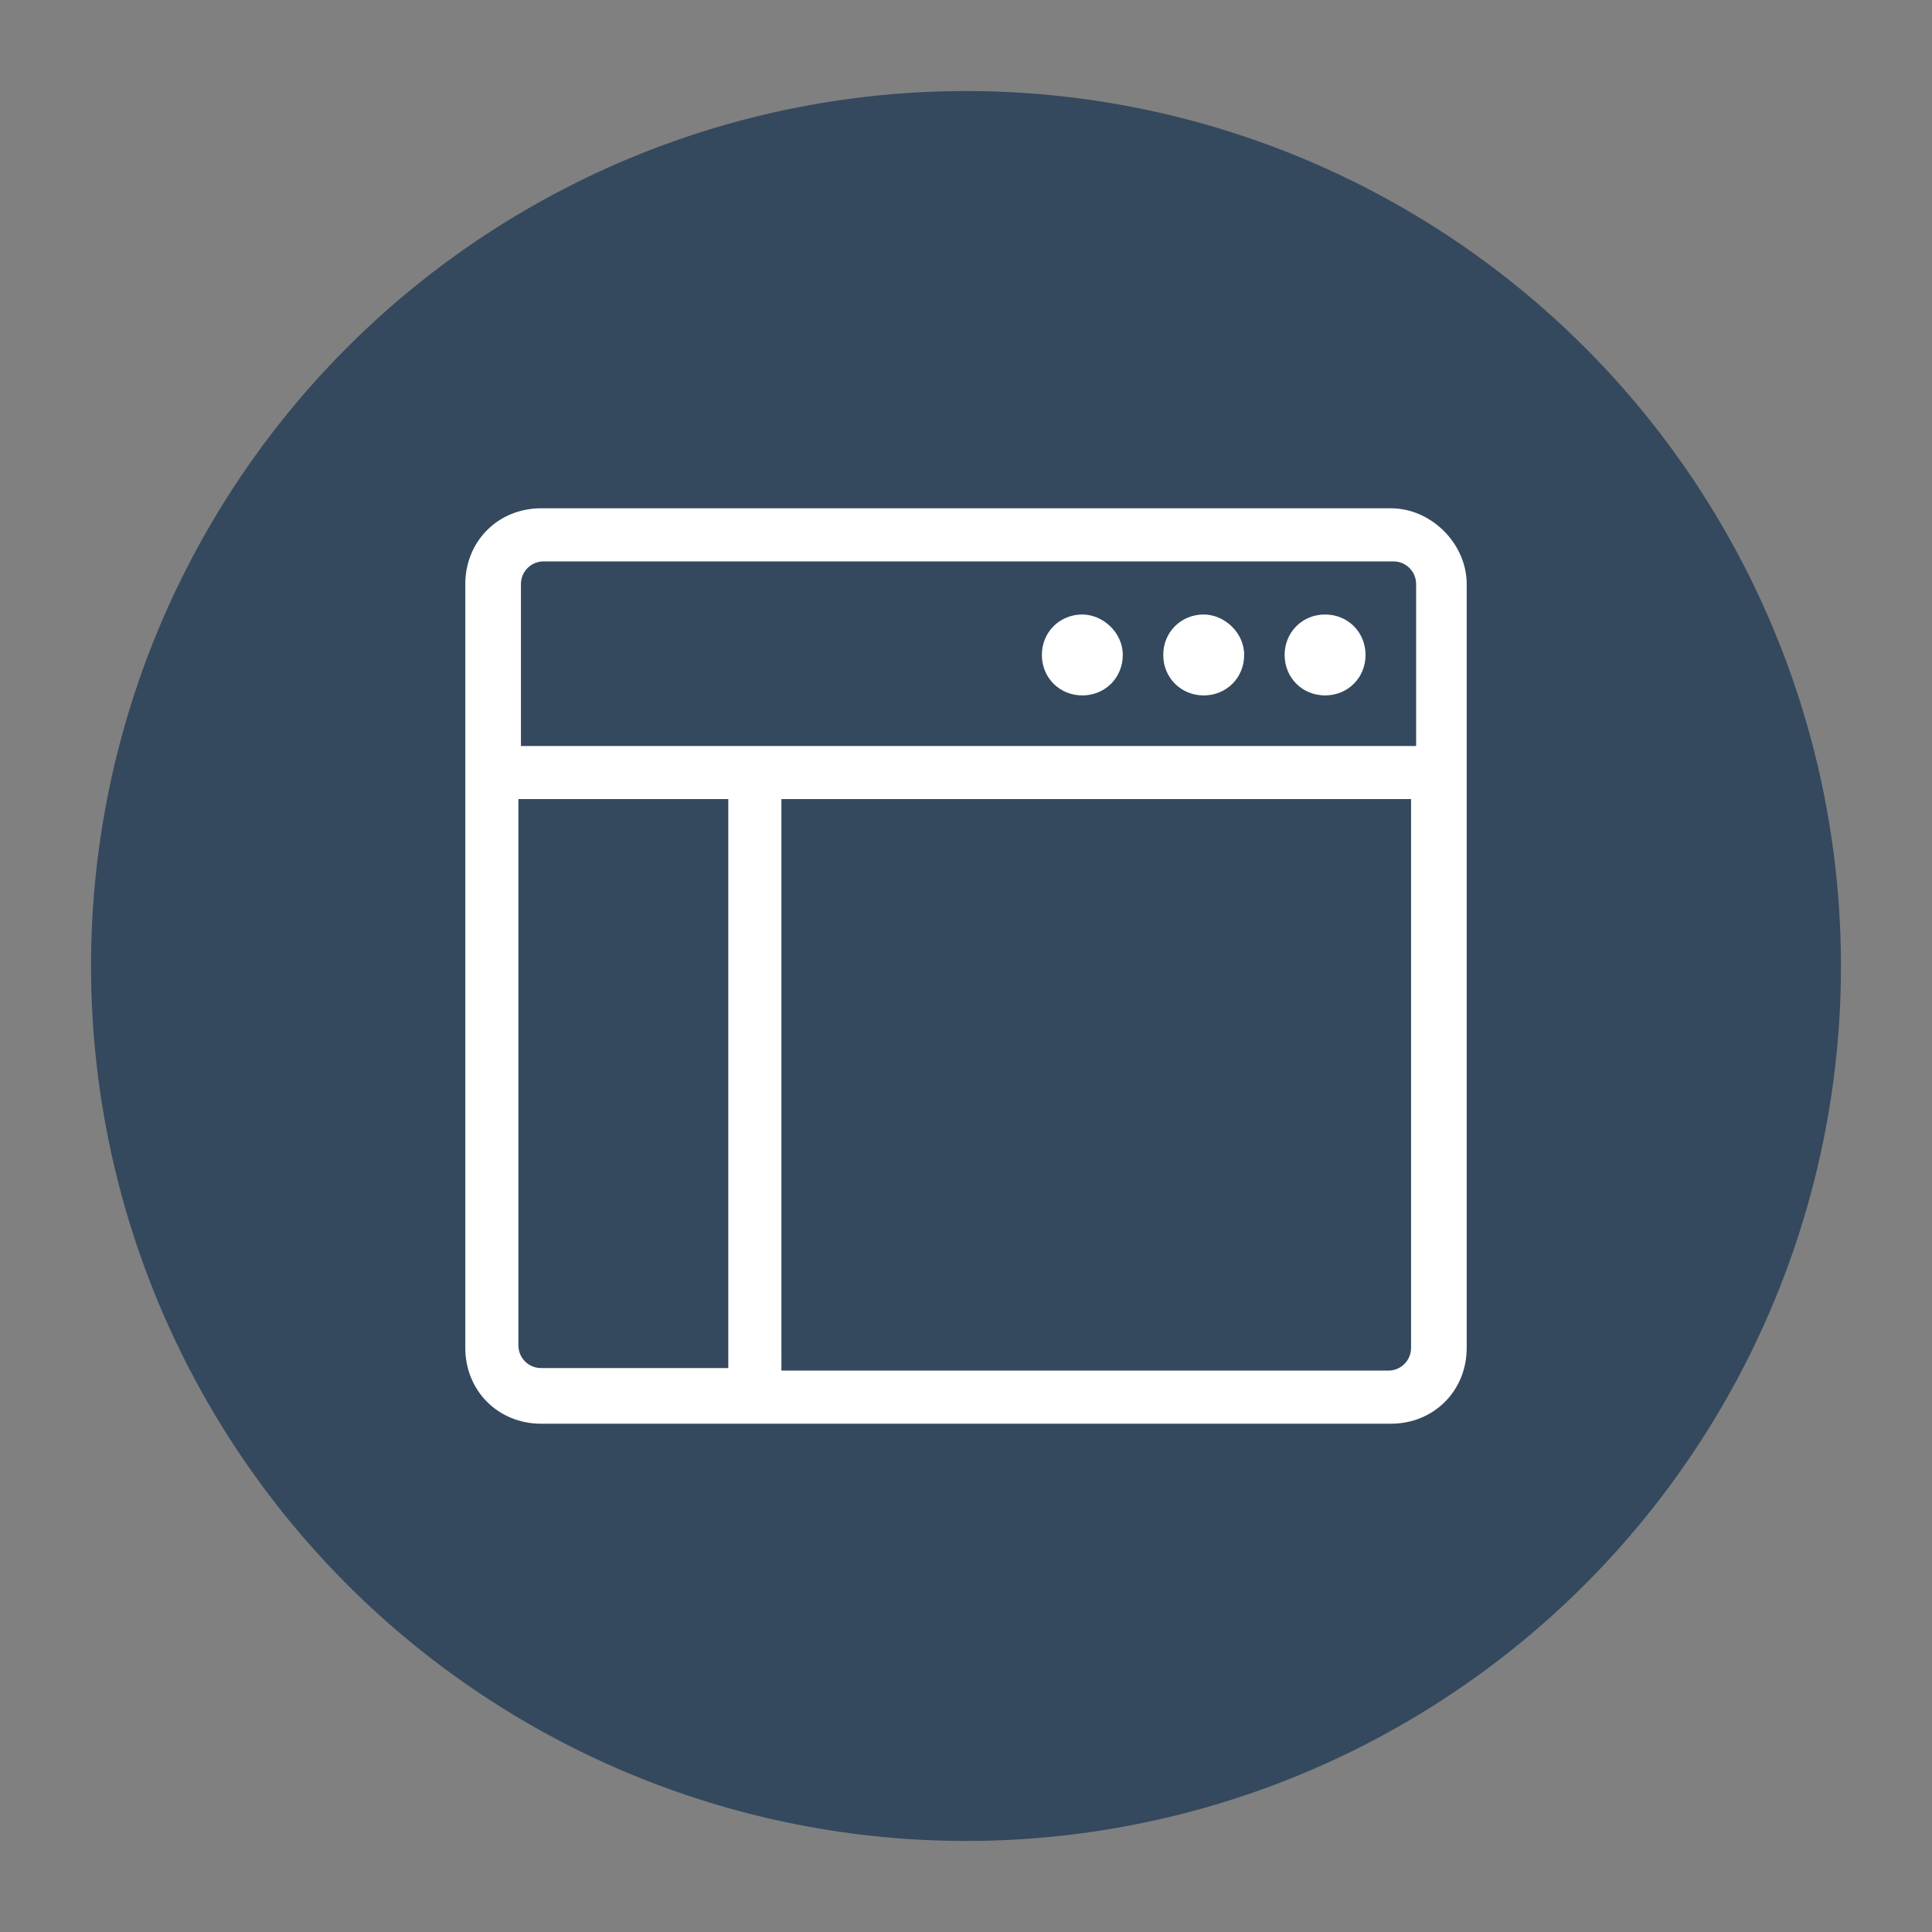 <?xml version="1.0" encoding="utf-8"?>
<!-- Generator: Adobe Illustrator 22.0.0, SVG Export Plug-In . SVG Version: 6.00 Build 0)  -->
<svg version="1.1" id="Layer_1" xmlns="http://www.w3.org/2000/svg" xmlns:xlink="http://www.w3.org/1999/xlink" x="0px" y="0px"
	 viewBox="0 0 76.4 76.4" style="enable-background:new 0 0 76.4 76.4;" xml:space="preserve">
<rect x="0" y="0" width="76.4" height="76.4" fill="#808080" stroke="none"/>
<style type="text/css">
	.st0{fill:#34495E;}
	.st1{fill:#FFFFFF;}
</style>
<g>
	<circle class="st0" cx="38.2" cy="38.2" r="34.6"/>
	<path class="st1" d="M55,20.1H21.4c-1.7,0-3,1.3-3,3v30.2c0,1.7,1.3,3,3,3H55c1.7,0,3-1.3,3-3V23.1C58,21.5,56.6,20.1,55,20.1z
		 M28.8,54.1h-7.4c-0.5,0-0.9-0.4-0.9-0.9V31.6h8.3L28.8,54.1L28.8,54.1z M55.8,53.3c0,0.5-0.4,0.9-0.9,0.9h-24V31.6h24.9V53.3
		L55.8,53.3z M55.8,29.5H20.6v-6.4c0-0.5,0.4-0.9,0.9-0.9h33.6c0.5,0,0.9,0.4,0.9,0.9v6.4H55.8z M52.4,24.3c-0.9,0-1.6,0.7-1.6,1.6
		s0.7,1.6,1.6,1.6c0.9,0,1.6-0.7,1.6-1.6S53.3,24.3,52.4,24.3z M47.6,24.3c-0.9,0-1.6,0.7-1.6,1.6s0.7,1.6,1.6,1.6s1.6-0.7,1.6-1.6
		S48.4,24.3,47.6,24.3z M42.8,24.3c-0.9,0-1.6,0.7-1.6,1.6s0.7,1.6,1.6,1.6s1.6-0.7,1.6-1.6S43.6,24.3,42.8,24.3z"/>
</g>
</svg>
